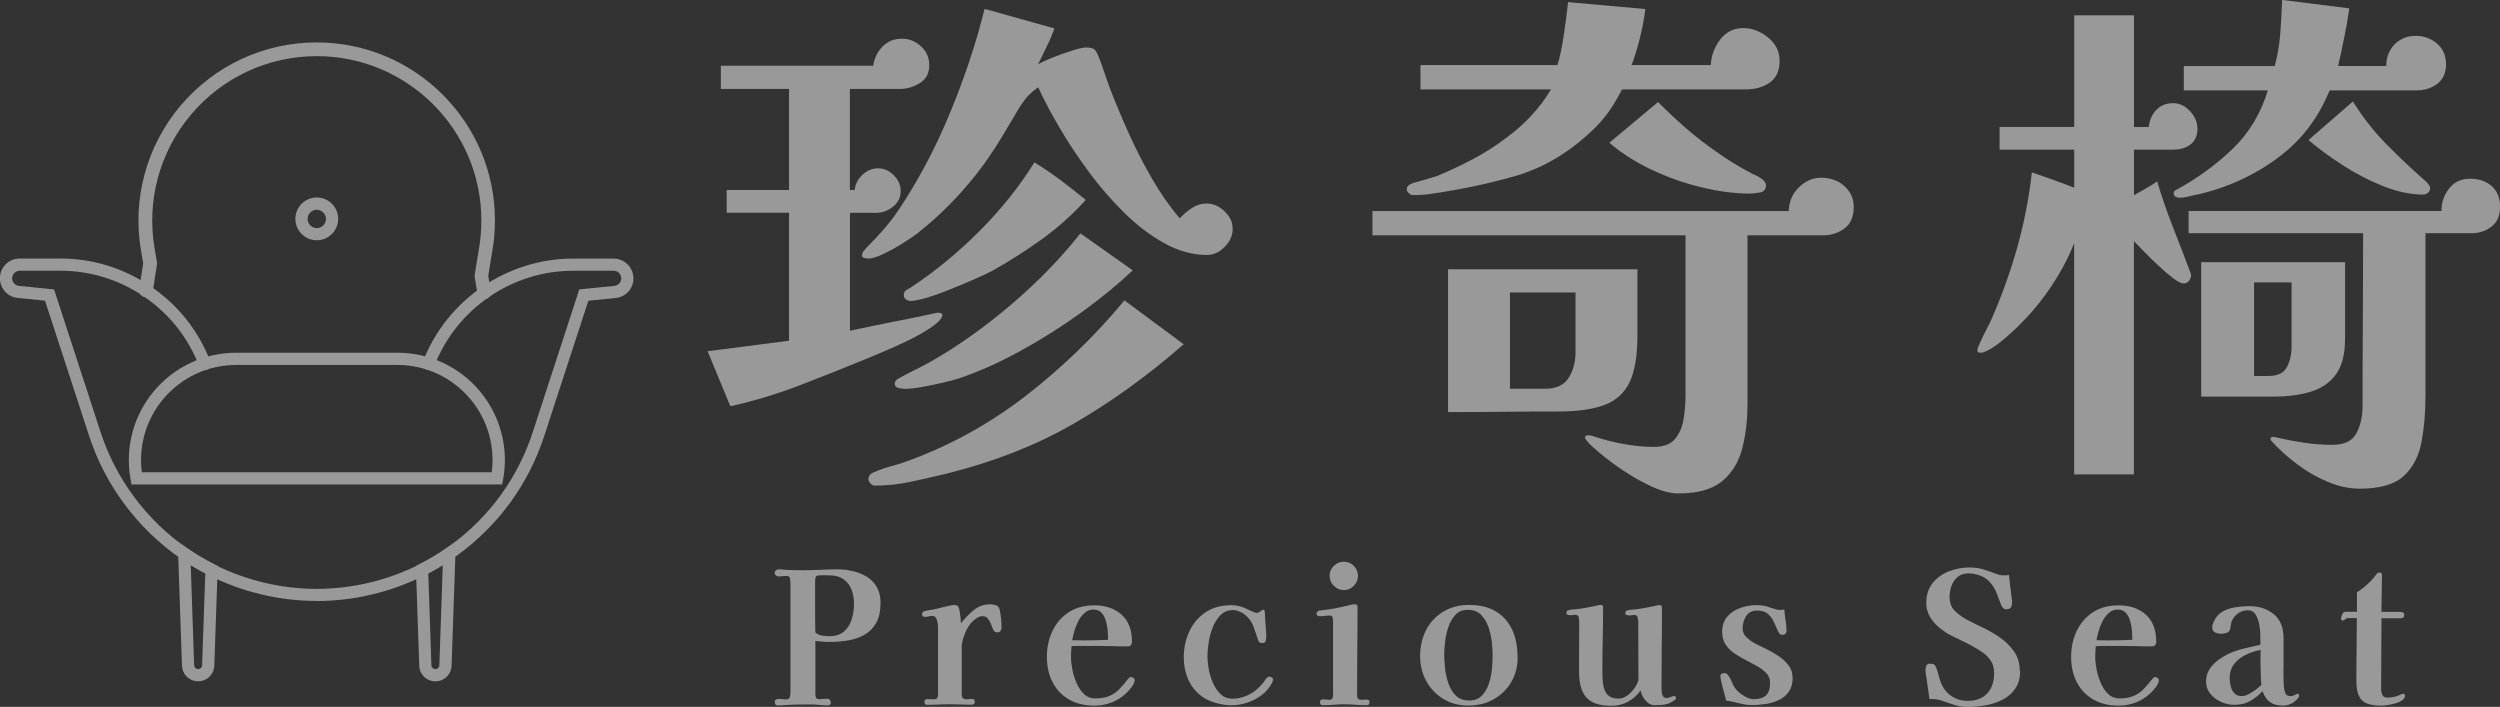 <?xml version="1.0" encoding="UTF-8"?><svg id="Layer_2" xmlns="http://www.w3.org/2000/svg" viewBox="0 0 351.82 99.48"><rect x="0" y="0" width="351.82" height="99.48" fill="#333333" stroke="none"/><defs><style>.cls-1{opacity:.5;}.cls-2{fill:#fff;stroke-width:0px;}</style></defs><g id="OBJECTS"><g class="cls-1"><path class="cls-2" d="m132.62,44.29c0,.45-.46.99-1.38,1.64-.92.65-2.01,1.28-3.27,1.9-1.27.62-2.47,1.17-3.61,1.64-1.14.47-1.93.81-2.38,1-3.13,1.29-6.28,2.54-9.45,3.76-3.18,1.22-6.43,2.2-9.75,2.94l-3.2-7.74c1.88-.25,3.8-.5,5.73-.74,1.94-.25,3.85-.5,5.73-.74v-18.01h-8.78v-3.2h8.78v-14.22h-9.6v-3.27h21.44c.15-1.04.58-1.94,1.3-2.68.72-.74,1.62-1.12,2.72-1.12s1.95.36,2.72,1.08c.77.72,1.15,1.6,1.15,2.64,0,1.14-.45,1.99-1.34,2.53-.89.55-1.84.82-2.83.82h-7v14.22h.67c.1-.84.47-1.56,1.12-2.16.64-.6,1.36-.89,2.16-.89.84,0,1.59.32,2.23.97.64.65.97,1.39.97,2.23,0,.89-.36,1.63-1.08,2.2-.72.57-1.5.86-2.34.86h-3.72v16.6c2.03-.45,4.08-.87,6.14-1.27,2.06-.4,4.11-.82,6.14-1.27h.22c.1,0,.21.03.33.08.12.05.19.12.19.22Zm40.86-12.13c0,.94-.37,1.8-1.12,2.57-.74.77-1.59,1.15-2.53,1.15-1.99,0-3.97-.55-5.95-1.64-1.99-1.09-3.88-2.53-5.69-4.32-1.81-1.79-3.49-3.72-5.02-5.81s-2.92-4.17-4.13-6.25-2.2-3.95-2.94-5.58c-.5.35-.93.71-1.3,1.08s-.83.98-1.38,1.82c-.5.84-1.07,1.81-1.71,2.9-.65,1.09-1.19,1.98-1.64,2.68-2.98,4.62-6.65,8.66-11.02,12.13-.4.3-1.04.73-1.94,1.3-.89.57-1.81,1.08-2.75,1.53-.94.45-1.66.67-2.16.67-.1,0-.27-.02-.52-.07-.25-.05-.37-.17-.37-.37s.07-.4.22-.6c.15-.2.27-.35.37-.45.84-.84,1.64-1.69,2.38-2.53.74-.84,1.44-1.74,2.08-2.68,2.78-4.12,5.21-8.68,7.29-13.7,2.08-5.01,3.72-9.92,4.91-14.74l9.83,2.75c-.3.84-.66,1.69-1.08,2.53s-.83,1.69-1.23,2.53c.4-.25,1.05-.56,1.97-.93.92-.37,1.85-.71,2.79-1,.94-.3,1.61-.45,2.01-.45.64,0,1.07.12,1.26.37.2.25.4.65.6,1.19.25.65.48,1.3.71,1.97s.46,1.35.71,2.05c.74,1.93,1.62,4.04,2.64,6.33,1.02,2.28,2.15,4.49,3.39,6.62,1.24,2.13,2.53,3.97,3.87,5.51.5-.55,1.07-1.03,1.71-1.45.64-.42,1.34-.63,2.08-.63.89,0,1.72.36,2.49,1.08.77.72,1.15,1.53,1.15,2.42Zm-6.92,16.3c-5.06,4.42-10.22,8.14-15.48,11.17s-11.19,5.36-17.79,7c-1.64.4-3.31.78-5.02,1.15s-3.44.56-5.17.56c-.2,0-.4-.1-.59-.3s-.3-.4-.3-.6c0-.45.25-.77.74-.97.79-.35,1.61-.63,2.46-.86.84-.22,1.66-.48,2.46-.78,6.05-2.23,11.61-5.32,16.67-9.27,5.06-3.94,9.63-8.37,13.7-13.29l8.34,6.18Zm-7.15-10.42c-2.04,1.94-4.44,3.91-7.22,5.92-2.78,2.01-5.67,3.83-8.67,5.47-3,1.64-5.84,2.9-8.52,3.8-.59.2-1.38.41-2.34.63-.97.22-1.93.42-2.9.6-.97.17-1.77.26-2.42.26-.2,0-.48-.04-.86-.11-.37-.07-.56-.28-.56-.63,0-.25.15-.47.45-.67.79-.45,1.58-.86,2.34-1.23.77-.37,1.55-.78,2.34-1.23,3.82-2.18,7.59-4.86,11.31-8.04,3.72-3.17,6.95-6.5,9.68-9.97l7.37,5.21Zm-6.62-9.9c-1.84,2.04-3.87,3.86-6.1,5.47-2.23,1.61-4.54,3.09-6.92,4.43-.55.3-1.35.68-2.42,1.15-1.07.47-2.21.96-3.42,1.45s-2.36.91-3.42,1.23c-1.07.32-1.87.48-2.42.48-.2,0-.4-.08-.6-.22s-.3-.32-.3-.52c0-.4.11-.66.33-.78.22-.12.46-.26.71-.41,3.37-2.23,6.57-4.86,9.6-7.89,3.03-3.03,5.61-6.25,7.74-9.68,1.29.79,2.53,1.64,3.72,2.53,1.19.89,2.36,1.81,3.5,2.75Z"/><path class="cls-2" d="m260.87,29.1c0,1.39-.43,2.41-1.3,3.05-.87.65-1.87.97-3.01.97h-10.64v23.74c0,2.28-.25,4.38-.75,6.29-.5,1.91-1.44,3.43-2.83,4.58-1.39,1.14-3.45,1.71-6.18,1.71-1.19,0-2.62-.41-4.28-1.23-1.66-.82-3.26-1.8-4.8-2.94-1.54-1.14-2.73-2.13-3.57-2.98-.05-.1-.14-.21-.26-.33-.12-.12-.19-.26-.19-.41,0-.2.17-.3.52-.3.15,0,.37.05.67.15,1.34.45,2.74.81,4.21,1.08,1.46.27,2.89.41,4.28.41s2.39-.38,3.01-1.15c.62-.77,1.02-1.71,1.19-2.83s.26-2.2.26-3.24v-22.55h-44.06v-3.42h58.58c.05-1.34.53-2.46,1.45-3.35.92-.89,1.95-1.34,3.09-1.34,1.34,0,2.44.4,3.31,1.19.87.79,1.3,1.76,1.3,2.9Zm-10.42-20.62c0,1.44-.46,2.48-1.38,3.13-.92.65-2.05.97-3.39.97h-17.42c-.79,1.54-1.55,2.77-2.27,3.68-.72.92-1.55,1.8-2.49,2.64-3.18,2.88-6.65,4.85-10.42,5.92-3.77,1.07-7.74,1.9-11.91,2.49-.35.05-.73.09-1.15.11-.42.03-.83.04-1.23.04-.15,0-.32-.09-.52-.26-.2-.17-.3-.36-.3-.56,0-.4.3-.69.89-.89.6-.15,1.25-.33,1.97-.56.72-.22,1.18-.36,1.38-.41,1.69-.69,3.37-1.49,5.06-2.38,1.69-.89,3.28-1.91,4.76-3.05,2.58-1.88,4.66-4.14,6.25-6.77h-18.38v-3.42h19.28c.35-1.14.64-2.54.89-4.21.25-1.66.45-3.21.6-4.65l10.87.97c-.15,1.34-.42,2.78-.82,4.32-.4,1.54-.77,2.73-1.12,3.57h11.16c.05-1.29.48-2.48,1.3-3.57.82-1.09,1.92-1.64,3.31-1.64,1.19,0,2.33.44,3.42,1.3,1.09.87,1.64,1.95,1.64,3.24Zm-20.02,38.78c0,2.78-.36,4.94-1.08,6.48-.72,1.54-1.9,2.62-3.54,3.24-1.64.62-3.82.93-6.55.93-2.58,0-5.16.01-7.74.04-2.58.03-5.16.04-7.74.04v-20.1h26.65v9.38Zm-8.71-6.1h-9.23v13.55h4.91c1.59,0,2.7-.51,3.35-1.53.64-1.02.97-2.22.97-3.61v-8.41Zm26.79-15.04c0,.55-.29.87-.86.97-.57.1-1.06.15-1.45.15-2.04,0-4.25-.28-6.66-.86-2.41-.57-4.75-1.39-7.03-2.46-2.28-1.07-4.29-2.34-6.03-3.83l6.85-5.73c1.79,1.79,3.44,3.3,4.95,4.54,1.51,1.24,3.26,2.51,5.25,3.8,1.04.65,2.08,1.24,3.13,1.79.25.1.48.21.71.33.22.12.43.26.63.41.35.25.52.55.52.89Z"/><path class="cls-2" d="m309.25,18.01c0,1.04-.32,1.81-.97,2.31-.65.5-1.46.74-2.46.74h-5.51v6.4c.55-.3,1.1-.61,1.67-.93.57-.32,1.1-.66,1.6-1,.64,2.18,1.39,4.34,2.23,6.48.84,2.13,1.66,4.27,2.46,6.4.05.1.07.22.07.37,0,.25-.1.5-.3.74-.2.25-.45.37-.74.37-.35,0-.84-.25-1.49-.74-.64-.5-1.34-1.09-2.08-1.79-.74-.69-1.43-1.36-2.05-2.01-.62-.64-1.08-1.12-1.38-1.41v32.82h-8.41v-32.53c-.65,1.64-1.46,3.26-2.46,4.88-.99,1.61-2.06,3.09-3.2,4.43-.45.55-1.1,1.25-1.97,2.12-.87.87-1.76,1.67-2.68,2.42-.92.75-1.73,1.24-2.42,1.49-.1.05-.27.07-.52.07s-.37-.12-.37-.37c0-.15.14-.52.41-1.12.27-.6.58-1.23.93-1.9.35-.67.57-1.13.67-1.38,1.44-3.28,2.64-6.64,3.61-10.08s1.65-6.96,2.05-10.53c.99.35,1.98.7,2.98,1.04.99.35,1.98.72,2.98,1.12v-5.36h-10.5v-3.2h10.5V2.16h8.41v15.71h2.08c.1-.94.45-1.74,1.04-2.38.6-.64,1.39-.97,2.38-.97.89,0,1.69.37,2.38,1.12.69.75,1.04,1.54,1.04,2.38Zm34.98-9.01c0,1.24-.41,2.17-1.23,2.79-.82.62-1.8.93-2.94.93h-12.21c-1.14,2.73-2.59,5.02-4.35,6.88-1.76,1.86-3.93,3.49-6.51,4.88-2.68,1.44-5.51,2.46-8.49,3.05-.2.05-.47.11-.82.19-.35.07-.65.11-.89.11-.59,0-.89-.22-.89-.67,0-.2.12-.35.37-.45,2.93-1.59,5.56-3.5,7.89-5.73,2.33-2.23,3.99-4.99,4.99-8.26h-11.83v-3.42h12.8c.4-1.49.66-3.03.78-4.62.12-1.59.21-3.15.26-4.69l9.45,1.19c-.2,1.39-.43,2.75-.71,4.09-.27,1.34-.56,2.68-.86,4.02h6.77c0-1.19.38-2.2,1.15-3.01.77-.82,1.77-1.23,3.01-1.23,1.14,0,2.13.36,2.98,1.08.84.72,1.27,1.67,1.27,2.87Zm7.59,20.17c0,1.19-.4,2.1-1.19,2.72-.79.62-1.76.93-2.9.93h-6.4v23c0,2.28-.19,4.42-.56,6.4-.37,1.98-1.2,3.57-2.49,4.76-1.29,1.19-3.35,1.79-6.18,1.79-1.49,0-3-.32-4.54-.97-1.54-.65-2.98-1.48-4.32-2.49-1.34-1.02-2.51-2.07-3.5-3.16-.15-.15-.22-.27-.22-.37,0-.2.15-.3.45-.3.1,0,.17.01.22.04.05.03.1.04.15.04,1.29.3,2.59.55,3.91.74,1.31.2,2.64.3,3.98.3,1.69,0,2.82-.55,3.39-1.64.57-1.09.86-2.36.86-3.8,0-4.02.01-8.08.04-12.17.02-4.09.04-8.15.04-12.17h-24.56v-3.13h35.58c0-1.19.36-2.25,1.08-3.16.72-.92,1.7-1.38,2.94-1.38s2.26.35,3.05,1.04c.79.7,1.19,1.69,1.19,2.98Zm-21.81,18.53c0,2.18-.43,3.86-1.3,5.02-.87,1.17-2.06,1.97-3.57,2.42-1.51.45-3.24.67-5.17.67h-10.2v-18.91h20.25v10.79Zm-7.52-7.96h-5.28v13.17h2.01c1.29,0,2.16-.41,2.6-1.23.45-.82.67-1.8.67-2.94v-9.01Zm19.5-13.25c0,.25-.1.46-.3.63-.2.17-.42.26-.67.26-1.79,0-3.67-.4-5.66-1.19-1.99-.79-3.9-1.79-5.73-2.98-1.84-1.19-3.42-2.36-4.76-3.5l6.25-5.43c1.39,2.23,2.96,4.24,4.73,6.03,1.76,1.79,3.63,3.55,5.62,5.29.1.1.21.24.33.41.12.17.19.33.19.48Z"/><path class="cls-2" d="m123.91,84.85c0,1.14-.2,2.07-.59,2.78-.4.72-.94,1.27-1.62,1.67-.68.4-1.46.67-2.33.82-.87.15-1.79.22-2.76.22-.31,0-.62-.02-.93-.05-.31-.04-.62-.07-.93-.1v7.53c0,.14.03.28.09.44.06.16.18.23.35.23.22,0,.44,0,.66-.03.21-.02.44-.03.66-.03.12,0,.22.07.3.21.08.14.12.25.12.34,0,.12-.04.22-.13.29-.09.07-.18.1-.28.1-.22,0-.45,0-.67-.03-.22-.02-.46-.04-.7-.05-.35-.04-.7-.05-1.06-.05h-1.06c-.83,0-1.65.03-2.46.08-.19.02-.38.03-.56.04-.18,0-.37.01-.56.01-.17,0-.29-.06-.34-.17s-.08-.23-.08-.35c0-.14.05-.24.16-.3.1-.06.21-.09.34-.09.16,0,.31,0,.47.03.16.02.32.03.49.03h.26c.24-.02.38-.16.43-.42.04-.26.06-.47.06-.65v-15.25c0-.14-.02-.34-.05-.61-.04-.27-.16-.41-.36-.43h-.26c-.17,0-.35,0-.52.03-.17.02-.34.03-.52.03-.12,0-.24-.05-.35-.16s-.17-.22-.17-.34.06-.23.17-.34c.11-.1.23-.16.35-.16.19,0,.38,0,.58.03.2.02.39.04.58.05.4.02.79.03,1.18.04.39,0,.77.01,1.15.01.79,0,1.58-.02,2.37-.06s1.58-.07,2.37-.07,1.51.08,2.24.25c.73.17,1.39.43,1.98.79s1.06.85,1.41,1.45c.35.6.53,1.35.53,2.23Zm-3.73.08c0-.72-.12-1.39-.36-1.99-.24-.6-.62-1.08-1.13-1.44-.51-.35-1.15-.53-1.93-.53-.17,0-.35,0-.52-.01-.17,0-.35-.01-.52-.01-.43,0-.71.04-.83.12-.12.08-.18.36-.18.84v3.55c0,1.19,0,2.37.03,3.55.26.22.56.37.91.43.34.06.68.09,1.01.09.9,0,1.6-.22,2.11-.66.51-.44.87-1.01,1.09-1.72s.32-1.44.32-2.2Z"/><path class="cls-2" d="m140.95,88.29c0,.17-.05.33-.14.48s-.24.22-.43.22c-.29,0-.49-.12-.6-.36-.1-.22-.21-.49-.32-.79-.11-.3-.26-.57-.44-.79-.18-.22-.44-.34-.76-.34-.17,0-.34.03-.49.1s-.3.16-.44.26c-.55.38-1,.92-1.33,1.62s-.56,1.38-.66,2.06v-.03,7.02c0,.29.08.48.25.57.16.09.36.12.6.09.23-.03.44-.04.63-.04.24,0,.36.13.36.39,0,.28-.14.42-.41.42-.52,0-1.04,0-1.55-.03-.52-.02-1.04-.03-1.55-.03s-1.07.01-1.61.04c-.54.03-1.08.04-1.63.04-.12,0-.21-.05-.26-.14s-.08-.19-.08-.27c0-.26.14-.39.41-.39.17,0,.34,0,.5.01.16,0,.33.01.5.01.21,0,.34-.07.41-.21.07-.14.1-.29.1-.47v-9.37c0-.19-.02-.42-.05-.67s-.11-.49-.22-.7c-.11-.21-.3-.31-.56-.31-.17,0-.34.02-.5.07s-.34.06-.53.06c-.26,0-.39-.13-.39-.39,0-.19.09-.32.28-.39.24-.09.49-.14.75-.17.26-.03.51-.06.75-.12.22-.05.52-.12.88-.22.36-.09.72-.18,1.08-.26.35-.08.62-.12.82-.12.26,0,.45.09.57.29.05.09.1.29.16.61s.09.64.13.97c.03.33.05.56.05.7.54-.67,1.13-1.29,1.79-1.84.66-.55,1.45-.83,2.38-.83.24,0,.5.05.76.14.27.09.44.28.5.56.09.33.16.75.21,1.26s.08.94.08,1.28Z"/><path class="cls-2" d="m159.67,95.77c0,.05-.01.13-.04.22-.03.09-.06.17-.09.22-.12.28-.35.59-.67.95-.33.35-.62.63-.88.82-1.16.88-2.49,1.32-4.01,1.32-1.36,0-2.55-.29-3.55-.87-1-.58-1.77-1.39-2.3-2.42-.54-1.04-.8-2.23-.8-3.57s.26-2.57.79-3.66c.53-1.1,1.29-1.97,2.28-2.62.99-.65,2.19-.97,3.59-.97,1.61,0,2.89.44,3.86,1.32.97.88,1.45,2.14,1.45,3.78,0,.45-.21.67-.62.67-.76,0-1.52,0-2.28-.03-.76-.02-1.52-.03-2.28-.03h-1.66c-.55,0-1.11,0-1.66.03-.05.52-.08,1.04-.08,1.58,0,.48.07,1.05.19,1.71.13.66.33,1.29.6,1.92.27.62.62,1.14,1.05,1.54.43.41.96.61,1.58.61.78,0,1.43-.11,1.96-.34.53-.22,1-.54,1.41-.96s.84-.91,1.27-1.48c.05-.07.11-.12.17-.17s.13-.06.22-.06c.12,0,.24.05.35.14.11.1.17.21.17.35Zm-3.73-5.72c0-.34-.02-.76-.05-1.24-.04-.48-.12-.95-.25-1.41-.13-.46-.33-.84-.61-1.15-.28-.31-.66-.47-1.14-.47s-.88.15-1.23.45c-.35.3-.65.68-.89,1.14-.24.46-.43.93-.57,1.42-.14.49-.24.93-.31,1.31.29,0,.58,0,.87.01.29,0,.57.01.84.01,1.12,0,2.24-.03,3.34-.08Z"/><path class="cls-2" d="m179.14,95.7c0,.07-.02.14-.05.22-.03.08-.07.15-.1.22-.36.67-.85,1.24-1.46,1.7-.61.46-1.29.81-2.03,1.05-.74.24-1.48.36-2.23.36-.64,0-1.34-.1-2.1-.31s-1.42-.5-1.97-.88c-.9-.66-1.56-1.47-1.98-2.43-.42-.97-.63-1.99-.63-3.08,0-1.35.26-2.58.78-3.69s1.27-2.01,2.27-2.68c.99-.67,2.2-1.01,3.61-1.01.52,0,1.01.08,1.48.23.14.03.36.12.66.27.3.15.6.28.89.4.29.12.47.18.54.18.19,0,.38-.07.56-.22.18-.15.32-.22.43-.22s.16.07.16.21c.03.17.05.36.05.56s0,.39.03.58c.02.42.05.83.09,1.24s.06.83.06,1.24c0,.22-.03.42-.1.6-.07.17-.23.26-.49.26-.17,0-.3-.04-.39-.13-.09-.09-.15-.2-.18-.34-.21-.62-.42-1.23-.63-1.83s-.57-1.12-1.08-1.57c-.19-.19-.46-.37-.82-.53s-.67-.25-.94-.25c-.73,0-1.32.23-1.79.7-.47.47-.84,1.04-1.11,1.73s-.47,1.4-.58,2.14c-.11.73-.17,1.38-.17,1.93,0,.52.06,1.12.18,1.8.12.68.32,1.34.6,1.97.28.63.64,1.16,1.09,1.58s1.01.63,1.68.63c.64,0,1.29-.14,1.94-.41s1.21-.64,1.66-1.09c.14-.14.28-.28.43-.44s.28-.32.4-.49c.05-.09.1-.17.16-.25s.11-.15.18-.22c.14-.14.28-.21.41-.21s.26.04.36.13c.1.09.16.2.16.34Z"/><path class="cls-2" d="m192.73,98.83c0,.28-.14.41-.41.41-.5,0-1.01-.02-1.53-.06-.52-.04-1.04-.07-1.55-.07s-1.04.02-1.57.07c-.53.04-1.05.06-1.57.06-.12,0-.21-.05-.26-.14s-.08-.19-.08-.27c0-.28.13-.41.39-.41.17,0,.34,0,.49.03.16.02.31.03.47.03.21,0,.34-.07.4-.21.06-.14.09-.29.09-.47v-10.28c0-.17-.02-.37-.05-.58-.03-.22-.17-.32-.41-.32-.22,0-.46.02-.7.05-.24.03-.48.05-.72.05-.1,0-.2-.03-.3-.08s-.14-.14-.14-.26c0-.22.11-.37.34-.44.19-.03.39-.06.61-.09.22-.03.42-.05.61-.07.6-.09,1.2-.19,1.77-.32.58-.13,1.16-.26,1.75-.4.05,0,.1,0,.16-.01s.09-.01.13-.01c.26,0,.39.1.39.31,0,2.07,0,4.15-.03,6.23-.02,2.08-.03,4.16-.03,6.23,0,.31.07.5.21.58.14.08.32.11.53.09.22-.02.44-.03.66-.03.24,0,.36.13.36.39Zm-1.63-17.79c0,.54-.19,1-.58,1.4-.39.4-.86.6-1.41.6s-1-.2-1.4-.6c-.4-.4-.6-.86-.6-1.4s.2-1.02.6-1.41c.4-.39.86-.58,1.4-.58s1.02.19,1.41.58.58.86.58,1.41Z"/><path class="cls-2" d="m213.58,92.46c0,1.33-.3,2.51-.91,3.53-.6,1.03-1.43,1.83-2.47,2.42-1.04.59-2.23.88-3.56.88s-2.5-.31-3.52-.93c-1.02-.62-1.82-1.46-2.4-2.51s-.87-2.24-.87-3.55.29-2.58.85-3.66c.57-1.08,1.37-1.93,2.41-2.56,1.04-.63,2.24-.95,3.62-.95,1.52,0,2.78.31,3.79.92,1.01.61,1.77,1.47,2.28,2.56.51,1.1.76,2.38.76,3.85Zm-3.52-.13c0-.57-.04-1.22-.12-1.96-.08-.73-.24-1.45-.48-2.14-.24-.69-.59-1.26-1.05-1.72-.46-.46-1.08-.69-1.85-.69-.71,0-1.28.22-1.71.67-.43.45-.76,1.01-1,1.68-.23.67-.39,1.37-.48,2.08-.09.72-.13,1.33-.13,1.85,0,.57.04,1.22.12,1.96.08.73.24,1.45.48,2.14.24.69.6,1.26,1.06,1.71s1.09.67,1.86.67c.72,0,1.31-.22,1.75-.66.44-.44.77-.99,1-1.66.22-.66.37-1.35.44-2.07.07-.72.1-1.34.1-1.88Z"/><path class="cls-2" d="m235.89,98.18c0,.14-.09.26-.26.36-.47.33-.9.53-1.29.6-.4.07-.87.1-1.42.1s-.99-.22-1.36-.67c-.37-.45-.6-.92-.69-1.4-.5.69-1.09,1.22-1.77,1.59-.68.37-1.45.56-2.32.56-1.66,0-2.83-.38-3.52-1.15-.69-.77-1.04-1.96-1.04-3.59v-1.74c0-.9,0-1.79.01-2.68,0-.89.01-1.78.01-2.68,0-.19-.03-.4-.08-.62s-.21-.34-.47-.34c-.1,0-.2,0-.3.03-.09.02-.19.03-.3.03-.12,0-.26-.02-.42-.05-.16-.03-.23-.13-.23-.28,0-.14.03-.23.09-.29.06-.05.14-.09.25-.1.19-.05.4-.09.62-.1.22-.02.43-.03.62-.05.95-.12,1.92-.3,2.93-.54.1-.03.2-.05.29-.05.24,0,.36.11.36.34,0,1.48-.02,2.97-.05,4.47-.04,1.49-.05,2.98-.05,4.47,0,.41.01.85.04,1.31.03.46.1.88.23,1.28.13.4.35.72.66.96.31.24.74.36,1.29.36.59,0,1.12-.23,1.61-.69.48-.46.84-.93,1.06-1.41.02-.04.05-.12.1-.25.05-.13.08-.2.08-.22,0-1.38,0-2.76-.01-4.13,0-1.37-.01-2.74-.01-4.1,0-.19-.03-.4-.08-.62s-.21-.34-.47-.34c-.1,0-.21,0-.31.03-.1.02-.22.03-.34.03s-.25-.02-.4-.05c-.15-.03-.22-.13-.22-.28,0-.14.03-.23.09-.29.06-.05.14-.09.25-.1.19-.05.4-.09.62-.1.22-.02.44-.03.65-.05.97-.14,1.92-.32,2.87-.54.05-.02.1-.03.14-.04.04,0,.09-.01.14-.01.26,0,.39.11.39.34,0,1.88,0,3.77-.03,5.66-.02,1.89-.03,3.78-.03,5.68,0,.17,0,.37.03.58.02.22.08.41.18.57s.28.25.52.25c.19,0,.38-.05.57-.14.19-.09.35-.14.49-.14.09,0,.15.03.19.09s.07.13.07.19Z"/><path class="cls-2" d="m252.28,95.33c0,.81-.17,1.47-.52,1.98s-.8.9-1.37,1.18c-.57.28-1.19.47-1.85.57-.66.1-1.32.16-1.98.16-.43,0-.85-.04-1.27-.13s-.83-.18-1.24-.29c-.17-.03-.35-.07-.54-.12-.19-.04-.38-.06-.57-.06-.07-.24-.17-.6-.3-1.08-.13-.47-.25-.94-.36-1.4s-.17-.78-.17-.97.06-.31.18-.36c.12-.05.25-.08.39-.08.21,0,.36.08.47.23.26.36.47.74.62,1.14.16.4.4.77.72,1.11.24.26.59.52,1.05.79.46.27.87.4,1.23.4.78,0,1.36-.18,1.75-.54s.58-.94.58-1.74c0-.53-.16-.98-.49-1.35-.33-.36-.75-.69-1.26-.98-.51-.29-1.05-.58-1.62-.87-.57-.29-1.11-.6-1.62-.95-.51-.34-.93-.76-1.26-1.25-.33-.49-.49-1.09-.49-1.8,0-.88.24-1.6.72-2.15.48-.55,1.1-.96,1.85-1.22s1.51-.39,2.27-.39c.34,0,.68.03,1.01.08s.66.15.98.29c.16.05.37.12.63.19.27.08.48.12.63.12.22,0,.44-.03.65-.08.04.48.09.97.17,1.45.08.48.12.97.14,1.45v.08c.02.17-.03.32-.14.43-.11.11-.25.17-.4.17-.17,0-.3-.03-.38-.1-.08-.07-.15-.17-.22-.31-.22-.5-.44-.98-.66-1.44-.22-.46-.5-.83-.85-1.13-.35-.29-.86-.44-1.51-.44-.69,0-1.2.27-1.53.8-.33.54-.49,1.11-.49,1.71,0,.48.18.9.54,1.24s.73.62,1.11.83c.47.24,1,.51,1.62.8.61.29,1.2.63,1.77,1.01s1.04.82,1.42,1.31.57,1.06.57,1.7Z"/><path class="cls-2" d="m284.29,94.38c0,1-.22,1.83-.67,2.5-.45.67-1.04,1.19-1.77,1.57-.73.38-1.53.65-2.4.8s-1.71.23-2.54.23c-.64,0-1.25-.09-1.84-.27-.59-.18-1.18-.38-1.79-.61-.29-.1-.58-.17-.87-.19-.29-.03-.58-.04-.89-.04-.05-.42-.1-.82-.16-1.23-.05-.41-.11-.82-.18-1.23-.04-.29-.08-.58-.13-.85s-.08-.55-.08-.83c0-.24.05-.44.14-.6s.27-.23.53-.23c.24,0,.43.05.56.14s.23.25.3.48c.12.31.22.63.3.96.08.33.18.66.3.98.29.81.77,1.46,1.44,1.94.66.48,1.45.73,2.34.73,1.21,0,2.14-.35,2.78-1.05s.97-1.64.97-2.83c0-.69-.15-1.26-.44-1.72s-.67-.85-1.14-1.18c-.47-.33-.97-.64-1.5-.93-.5-.28-1.01-.54-1.53-.78-.52-.24-1.03-.49-1.53-.75-.55-.29-1.09-.66-1.62-1.1s-.96-.95-1.29-1.53c-.34-.58-.5-1.2-.5-1.88,0-1.14.3-2.08.89-2.82.6-.74,1.36-1.29,2.3-1.66.94-.36,1.92-.54,2.94-.54.66,0,1.29.09,1.9.27.61.18,1.21.39,1.8.63.19.07.37.12.53.16s.34.05.53.05c.14,0,.27,0,.39-.01s.24-.02.36-.04c.05.55.11,1.1.18,1.66s.14,1.1.21,1.66c.02.09.03.18.04.27s.01.19.01.27c0,.24-.05.46-.16.66-.1.2-.3.3-.6.3-.22,0-.39-.05-.49-.16s-.2-.25-.29-.44c-.21-.53-.41-1.06-.6-1.58-.19-.52-.47-1-.83-1.45-.38-.48-.85-.84-1.42-1.07-.57-.23-1.16-.35-1.76-.35s-1.08.16-1.48.48c-.4.32-.69.73-.88,1.23-.19.5-.29,1.02-.29,1.55,0,.83.22,1.47.66,1.93.44.46.99.88,1.64,1.26.36.19.73.38,1.1.56s.74.36,1.1.53c.86.4,1.7.88,2.52,1.44.82.56,1.5,1.23,2.04,1.99.54.77.82,1.68.82,2.73Z"/><path class="cls-2" d="m303.81,95.77c0,.05-.01.13-.04.22-.03.09-.06.17-.09.22-.12.28-.35.59-.67.95-.33.35-.62.63-.88.82-1.16.88-2.49,1.32-4.01,1.32-1.36,0-2.55-.29-3.55-.87-1-.58-1.77-1.39-2.3-2.42-.54-1.04-.8-2.23-.8-3.57s.26-2.57.79-3.66c.53-1.1,1.29-1.97,2.28-2.62.99-.65,2.19-.97,3.59-.97,1.61,0,2.89.44,3.86,1.32.97.88,1.45,2.14,1.45,3.78,0,.45-.21.67-.62.67-.76,0-1.52,0-2.28-.03-.76-.02-1.52-.03-2.28-.03h-1.66c-.55,0-1.11,0-1.66.03-.05.52-.08,1.04-.08,1.58,0,.48.07,1.05.19,1.71.13.66.33,1.29.6,1.92.27.62.62,1.14,1.05,1.54.43.41.96.61,1.58.61.78,0,1.43-.11,1.96-.34.53-.22,1-.54,1.41-.96s.84-.91,1.27-1.48c.05-.07.11-.12.17-.17s.13-.06.22-.06c.12,0,.24.05.35.14.11.1.17.21.17.35Zm-3.73-5.72c0-.34-.02-.76-.05-1.24-.04-.48-.12-.95-.25-1.41-.13-.46-.33-.84-.61-1.15-.28-.31-.66-.47-1.14-.47s-.88.15-1.23.45c-.35.3-.65.68-.89,1.14-.24.46-.43.93-.57,1.42-.14.49-.24.93-.31,1.31.29,0,.58,0,.87.01.29,0,.57.01.84.01,1.12,0,2.24-.03,3.34-.08Z"/><path class="cls-2" d="m323.56,97.92c0,.07-.03.15-.09.23-.06.09-.12.16-.17.21-.54.62-1.23.93-2.07.93-.74,0-1.34-.16-1.79-.49-.45-.33-.79-.84-1.04-1.53-.55.59-1.14,1.05-1.77,1.4-.63.35-1.37.52-2.21.52-.6,0-1.21-.13-1.83-.4-.61-.27-1.12-.65-1.53-1.15-.41-.5-.61-1.08-.61-1.73s.17-1.24.5-1.75c.34-.51.76-.95,1.28-1.32s1.04-.68,1.58-.92c.69-.29,1.4-.52,2.12-.69.73-.16,1.45-.33,2.17-.5v-.1c0-.31,0-.73-.01-1.26,0-.53-.06-1.05-.17-1.58s-.28-.97-.52-1.35c-.24-.37-.59-.56-1.06-.56-.54,0-1.01.16-1.44.47-.42.31-.72.72-.89,1.24-.03.16-.06.31-.08.45-.02.15-.04.3-.08.45-.03.28-.19.46-.48.56-.29.1-.55.14-.79.14-.29,0-.58-.06-.85-.19-.28-.13-.41-.38-.41-.74,0-.14.02-.26.06-.38s.09-.23.14-.35c.28-.66.69-1.14,1.24-1.45.55-.31,1.16-.52,1.83-.62.66-.1,1.3-.16,1.9-.16,1.42,0,2.58.38,3.5,1.14.91.76,1.37,1.88,1.37,3.37v3.91c-.02.48-.02.98-.01,1.49,0,.51.03,1.01.06,1.51.03.29.1.57.21.84s.34.4.7.4c.24,0,.44-.05.61-.16s.31-.16.45-.16c.07,0,.11.03.13.1.02.07.03.12.03.16Zm-5.33-1.53c-.05-.81-.09-1.63-.1-2.45-.02-.82-.02-1.64,0-2.47-.71.12-1.39.34-2.06.66-.67.32-1.21.75-1.64,1.28s-.65,1.22-.65,2.04c0,.35.05.72.14,1.11.09.4.27.73.52,1s.59.4,1.02.4c.31,0,.64-.09.98-.27.34-.18.68-.39,1-.63.32-.24.58-.47.79-.67Z"/><path class="cls-2" d="m338.45,97.9c0,.24-.12.45-.38.63-.25.18-.56.33-.93.44s-.75.19-1.13.25-.7.08-.96.08c-1.29,0-2.19-.26-2.69-.79-.5-.53-.75-1.4-.75-2.63,0-1.48,0-2.97.03-4.45.02-1.48.03-2.97.03-4.45h-1.19c-.17,0-.32.06-.44.17-.12.11-.23.17-.34.17-.17,0-.26-.09-.26-.26,0-.07.03-.2.1-.39.07-.19.12-.31.16-.36.05-.1.1-.16.16-.18.05-.02.13-.03.23-.03h1.6v-2.77c.43-.24.91-.6,1.42-1.06.52-.47.91-.9,1.19-1.29.05-.09.12-.18.21-.27.09-.09.19-.14.31-.14.28,0,.41.12.39.36l-.08,5.18h2.67c.14,0,.26.03.38.09.11.06.17.17.17.32,0,.33-.18.49-.54.49h-2.67l-.05,9.99c0,.28.06.54.17.79s.33.38.66.38c.29,0,.59-.03.89-.08.3-.05.58-.14.84-.26.09-.03.17-.07.25-.12.08-.04.16-.07.25-.07.21,0,.31.09.31.26Z"/><path class="cls-2" d="m70.65,68.18H18.51l-.13-.7c-.81-4.42.37-8.94,3.25-12.4,2.88-3.46,7.11-5.44,11.61-5.44h22.7c4.5,0,8.73,1.98,11.61,5.44,2.88,3.46,4.06,7.97,3.25,12.4l-.13.7Zm-50.7-1.72h49.25c.48-3.69-.59-7.4-2.99-10.28-2.55-3.06-6.3-4.82-10.28-4.82h-22.7c-3.99,0-7.73,1.76-10.28,4.82-2.4,2.88-3.47,6.59-2.99,10.28Z"/><path class="cls-2" d="m44.58,84.57c-5.26,0-10.52-1.25-15.21-3.63-1.34-.67-2.66-1.45-3.93-2.33-6.05-4.17-10.64-10.31-12.91-17.3l-6.2-19-3.83-.38c-1.43-.13-2.51-1.33-2.51-2.77,0-1.54,1.25-2.78,2.78-2.78h5.72c4.47,0,8.8,1.31,12.52,3.79,3.94,2.61,6.92,6.32,8.61,10.74.17.44-.05.94-.49,1.11-.44.17-.94-.05-1.11-.5-1.56-4.08-4.32-7.5-7.96-9.92-3.44-2.29-7.44-3.5-11.57-3.5H2.78c-.59,0-1.07.48-1.07,1.07,0,.54.42,1.01.95,1.06l4.95.5,6.54,20.07c2.16,6.63,6.51,12.46,12.26,16.42,1.21.83,2.46,1.58,3.73,2.21,4.45,2.25,9.44,3.44,14.43,3.44s9.97-1.19,14.42-3.43c1.28-.65,2.54-1.4,3.73-2.22.18-.12.33-.23.48-.34l.16-.11c5.49-3.98,9.51-9.5,11.62-15.97l6.54-20.07,4.94-.5c.55-.05.97-.51.97-1.06,0-.59-.48-1.07-1.07-1.07h-5.71c-8.61,0-16.45,5.39-19.53,13.42-.17.44-.67.67-1.11.5-.44-.17-.67-.67-.5-1.11,3.33-8.69,11.82-14.52,21.13-14.52h5.71c1.54,0,2.79,1.25,2.79,2.78,0,1.45-1.08,2.64-2.52,2.77l-3.82.38-6.2,19c-2.22,6.81-6.46,12.63-12.25,16.83l-.16.11c-.17.12-.34.25-.53.37-1.24.86-2.57,1.65-3.92,2.33-4.69,2.37-9.95,3.62-15.2,3.62Z"/><path class="cls-2" d="m68.14,42.13c-.46,0-.87-.33-.95-.81l-.41-2.5.66-4.04c.2-1.23.3-2.5.3-3.76,0-12.75-10.39-23.12-23.16-23.12-6.85,0-13.3,3-17.71,8.24-4.41,5.24-6.27,12.11-5.11,18.86l.35,2.04-.61,3.99c-.08.53-.57.89-1.1.8-.52-.08-.89-.57-.81-1.1l.56-3.68-.3-1.73c-1.26-7.31.76-14.75,5.53-20.42,4.78-5.67,11.77-8.93,19.18-8.93,13.83,0,25.09,11.23,25.09,25.04,0,1.37-.11,2.74-.33,4.07l-.61,3.73.36,2.19c.09.52-.27,1.02-.79,1.11-.05,0-.11.01-.16.01Z"/><path class="cls-2" d="m44.58,33.81c-1.66,0-3.01-1.35-3.01-3.01s1.35-3.01,3.01-3.01,3.01,1.35,3.01,3.01-1.35,3.01-3.01,3.01Zm0-4.29c-.71,0-1.29.58-1.29,1.29s.58,1.29,1.29,1.29,1.29-.58,1.29-1.29-.58-1.29-1.29-1.29Z"/><path class="cls-2" d="m27.88,95.88c-1.23,0-2.22-.96-2.27-2.19l-.6-17.47,1.41.97c1.21.83,2.46,1.58,3.73,2.21l.49.25-.48,14.03c-.04,1.23-1.04,2.2-2.27,2.2Zm-1.04-16.36l.48,14.1c.01.3.26.54.56.54s.55-.24.56-.53l.45-12.94c-.69-.36-1.37-.75-2.04-1.16Z"/><path class="cls-2" d="m61.27,95.88c-1.24,0-2.24-.97-2.27-2.2l-.48-14.02.49-.25c1.28-.65,2.54-1.4,3.73-2.22l1.41-.97-.6,17.46c-.04,1.23-1.04,2.2-2.27,2.2Zm-1-15.19l.44,12.93c0,.3.25.54.56.54s.55-.24.56-.53l.48-14.1c-.67.41-1.35.8-2.04,1.17Z"/></g></g></svg>